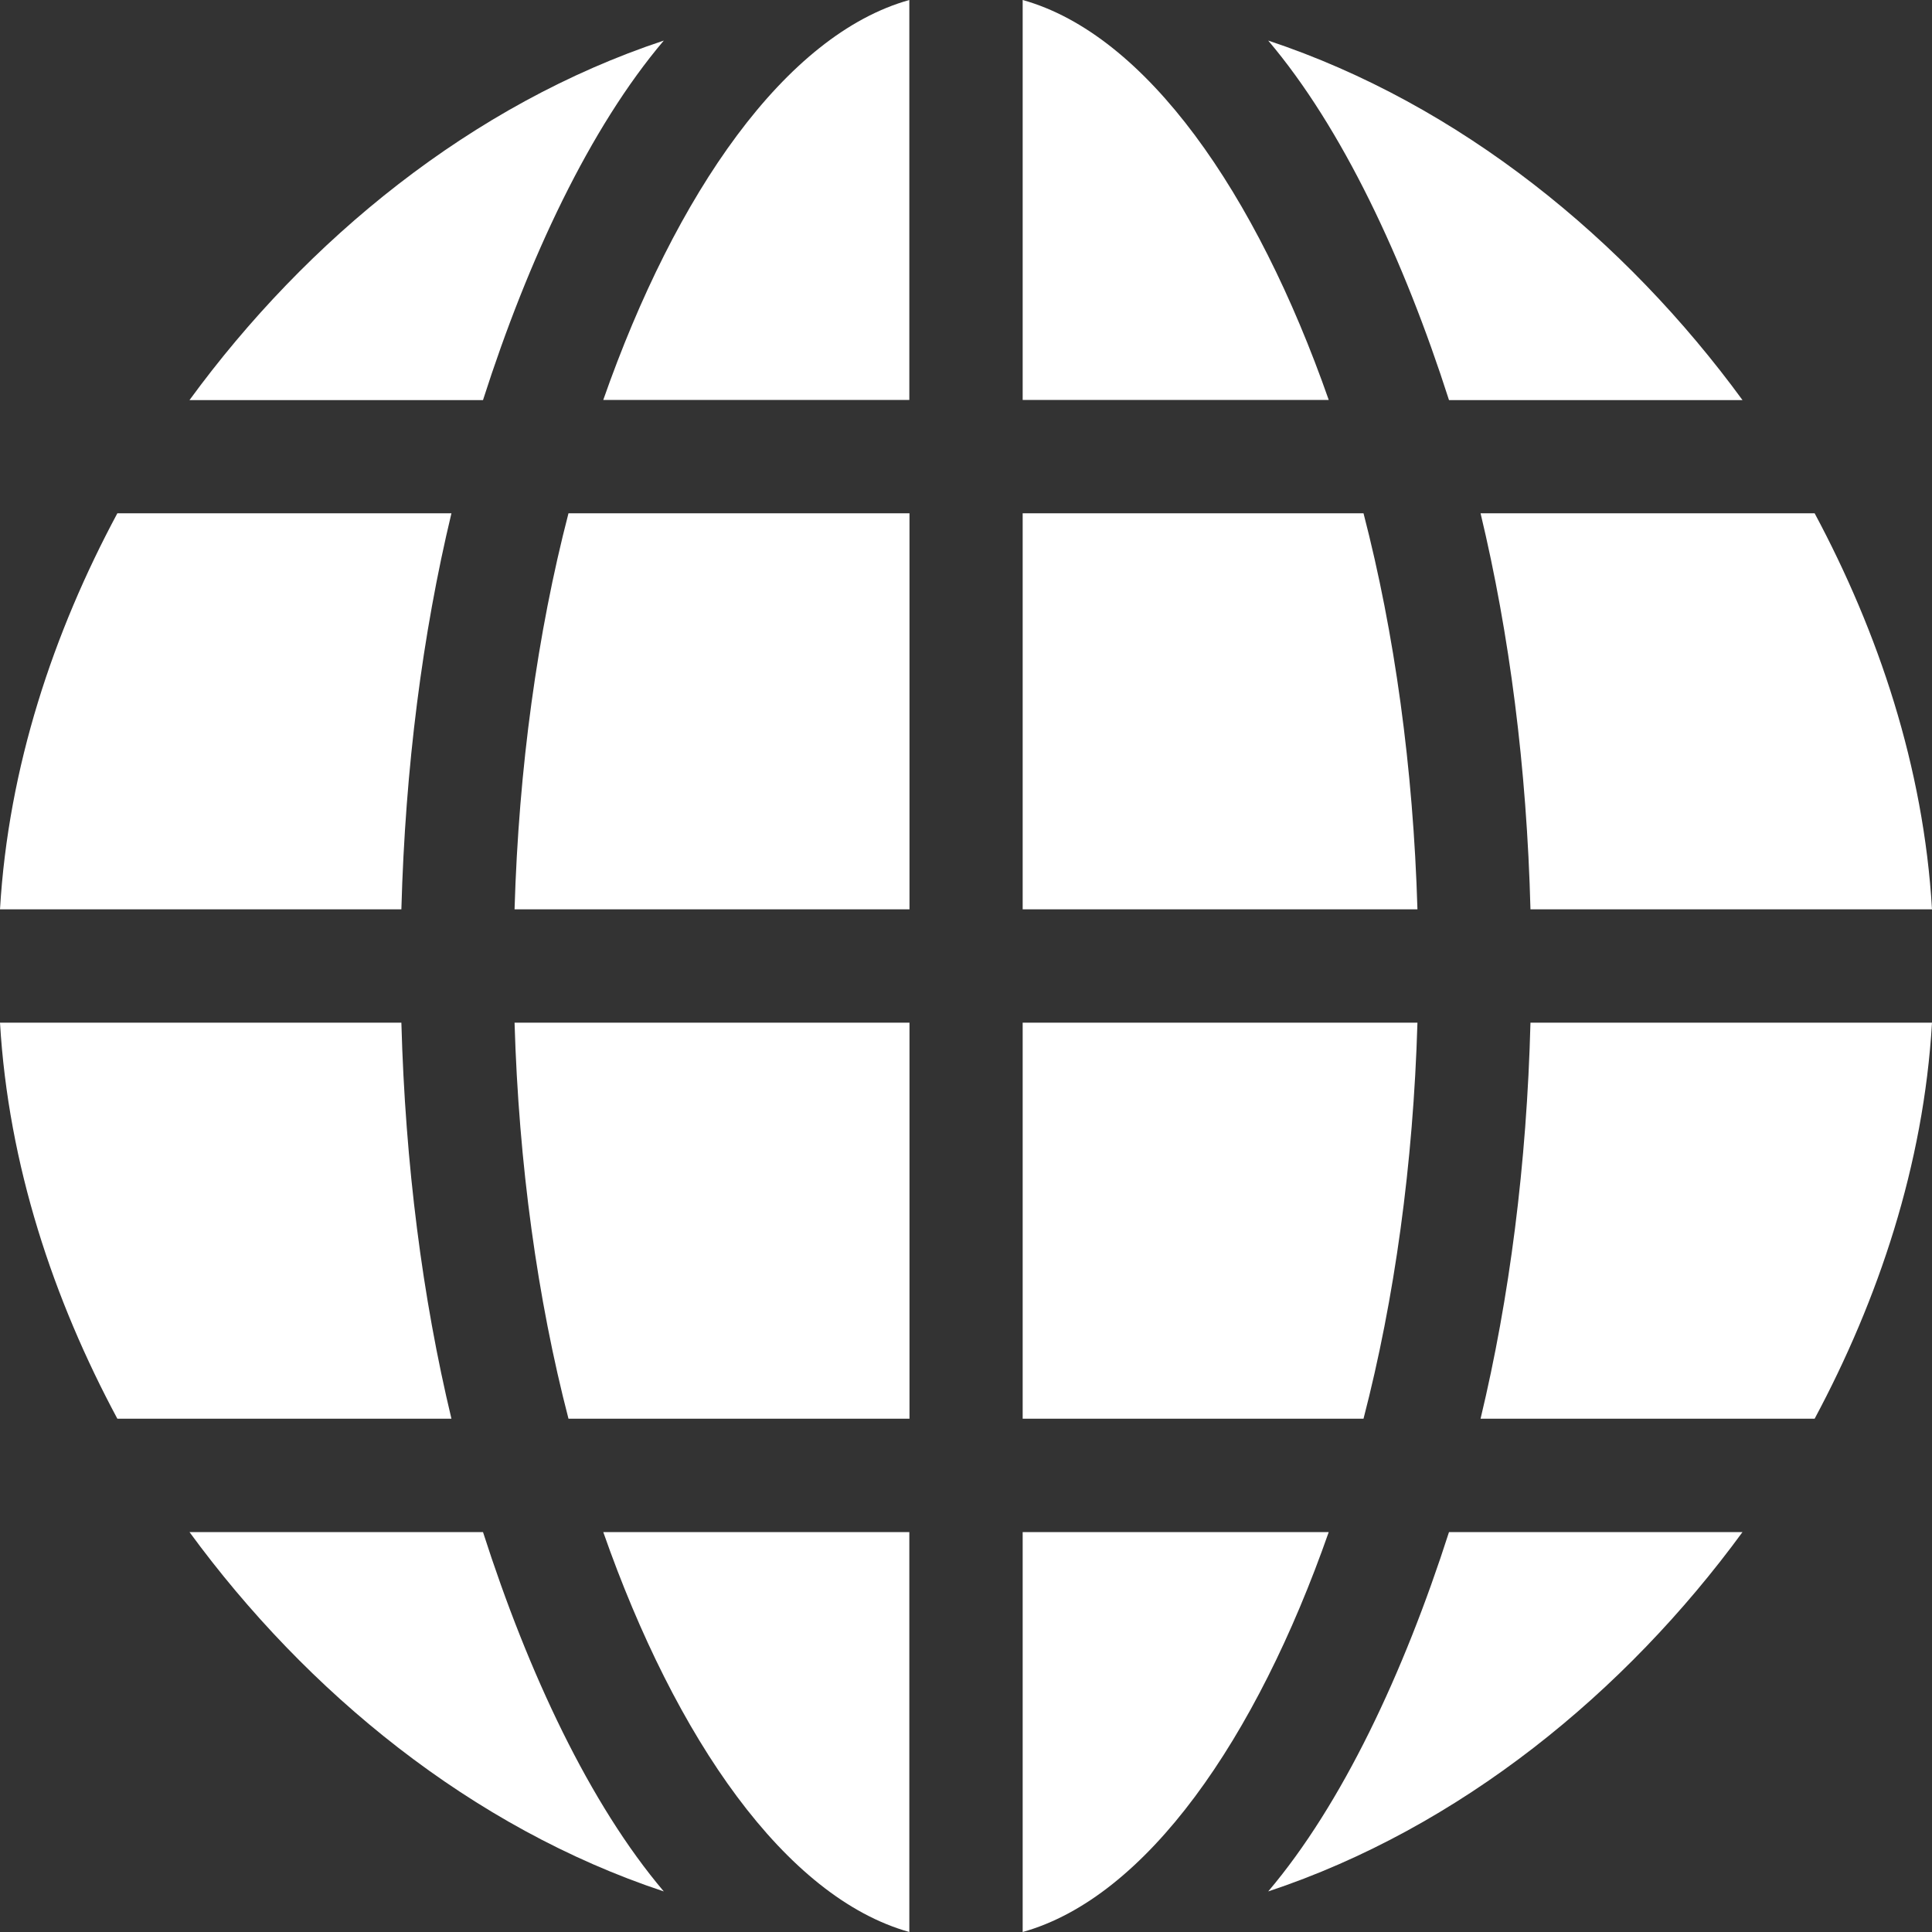 <svg width="12" height="12" viewBox="0 0 12 12" fill="none" xmlns="http://www.w3.org/2000/svg">
<rect x="0" y="0" width="12" height="12" fill="#333333" stroke="none"/>
<path d="M0 5.648H2.493C2.517 4.768 2.624 3.939 2.804 3.188H0.729C0.332 3.928 0.052 4.763 0 5.648H0Z" fill="white"/>
<path d="M2.493 6.352H0C0.052 7.237 0.332 8.072 0.729 8.812H2.804C2.624 8.061 2.517 7.232 2.493 6.352Z" fill="white"/>
<path d="M5.649 5.648V3.188H3.531C3.338 3.932 3.222 4.769 3.196 5.648H5.649Z" fill="white"/>
<path d="M5.648 2.484V0C4.879 0.215 4.197 1.199 3.747 2.484H5.648Z" fill="white"/>
<path d="M5.648 12V9.516H3.747C4.197 10.801 4.879 11.785 5.648 12Z" fill="white"/>
<path d="M6.352 0V2.484H8.253C7.803 1.199 7.121 0.215 6.352 0Z" fill="white"/>
<path d="M8.804 5.648C8.778 4.769 8.662 3.932 8.469 3.188H6.352V5.648H8.804Z" fill="white"/>
<path d="M5.649 6.352H3.196C3.222 7.231 3.338 8.068 3.531 8.812H5.649V6.352Z" fill="white"/>
<path d="M9 2.485H10.823C10.095 1.489 9.07 0.648 7.877 0.252C8.336 0.793 8.719 1.608 9 2.485Z" fill="white"/>
<path d="M3 9.516H1.177C1.905 10.511 2.929 11.352 4.123 11.748C3.664 11.207 3.281 10.392 3 9.516Z" fill="white"/>
<path d="M3 2.485C3.281 1.608 3.664 0.793 4.123 0.252C2.929 0.648 1.905 1.489 1.177 2.485H3Z" fill="white"/>
<path d="M9 9.516C8.719 10.392 8.336 11.207 7.877 11.748C9.07 11.352 10.095 10.511 10.823 9.516H9Z" fill="white"/>
<path d="M6.352 6.352V8.812H8.469C8.662 8.068 8.778 7.231 8.804 6.352H6.352Z" fill="white"/>
<path d="M9.196 3.188C9.376 3.939 9.483 4.768 9.506 5.648H12C11.948 4.763 11.667 3.928 11.271 3.188H9.196Z" fill="white"/>
<path d="M6.352 9.516V12C7.121 11.785 7.803 10.801 8.253 9.516H6.352Z" fill="white"/>
<path d="M12 6.352H9.506C9.483 7.232 9.376 8.061 9.196 8.812H11.271C11.667 8.072 11.948 7.237 12 6.352Z" fill="white"/>
</svg>
